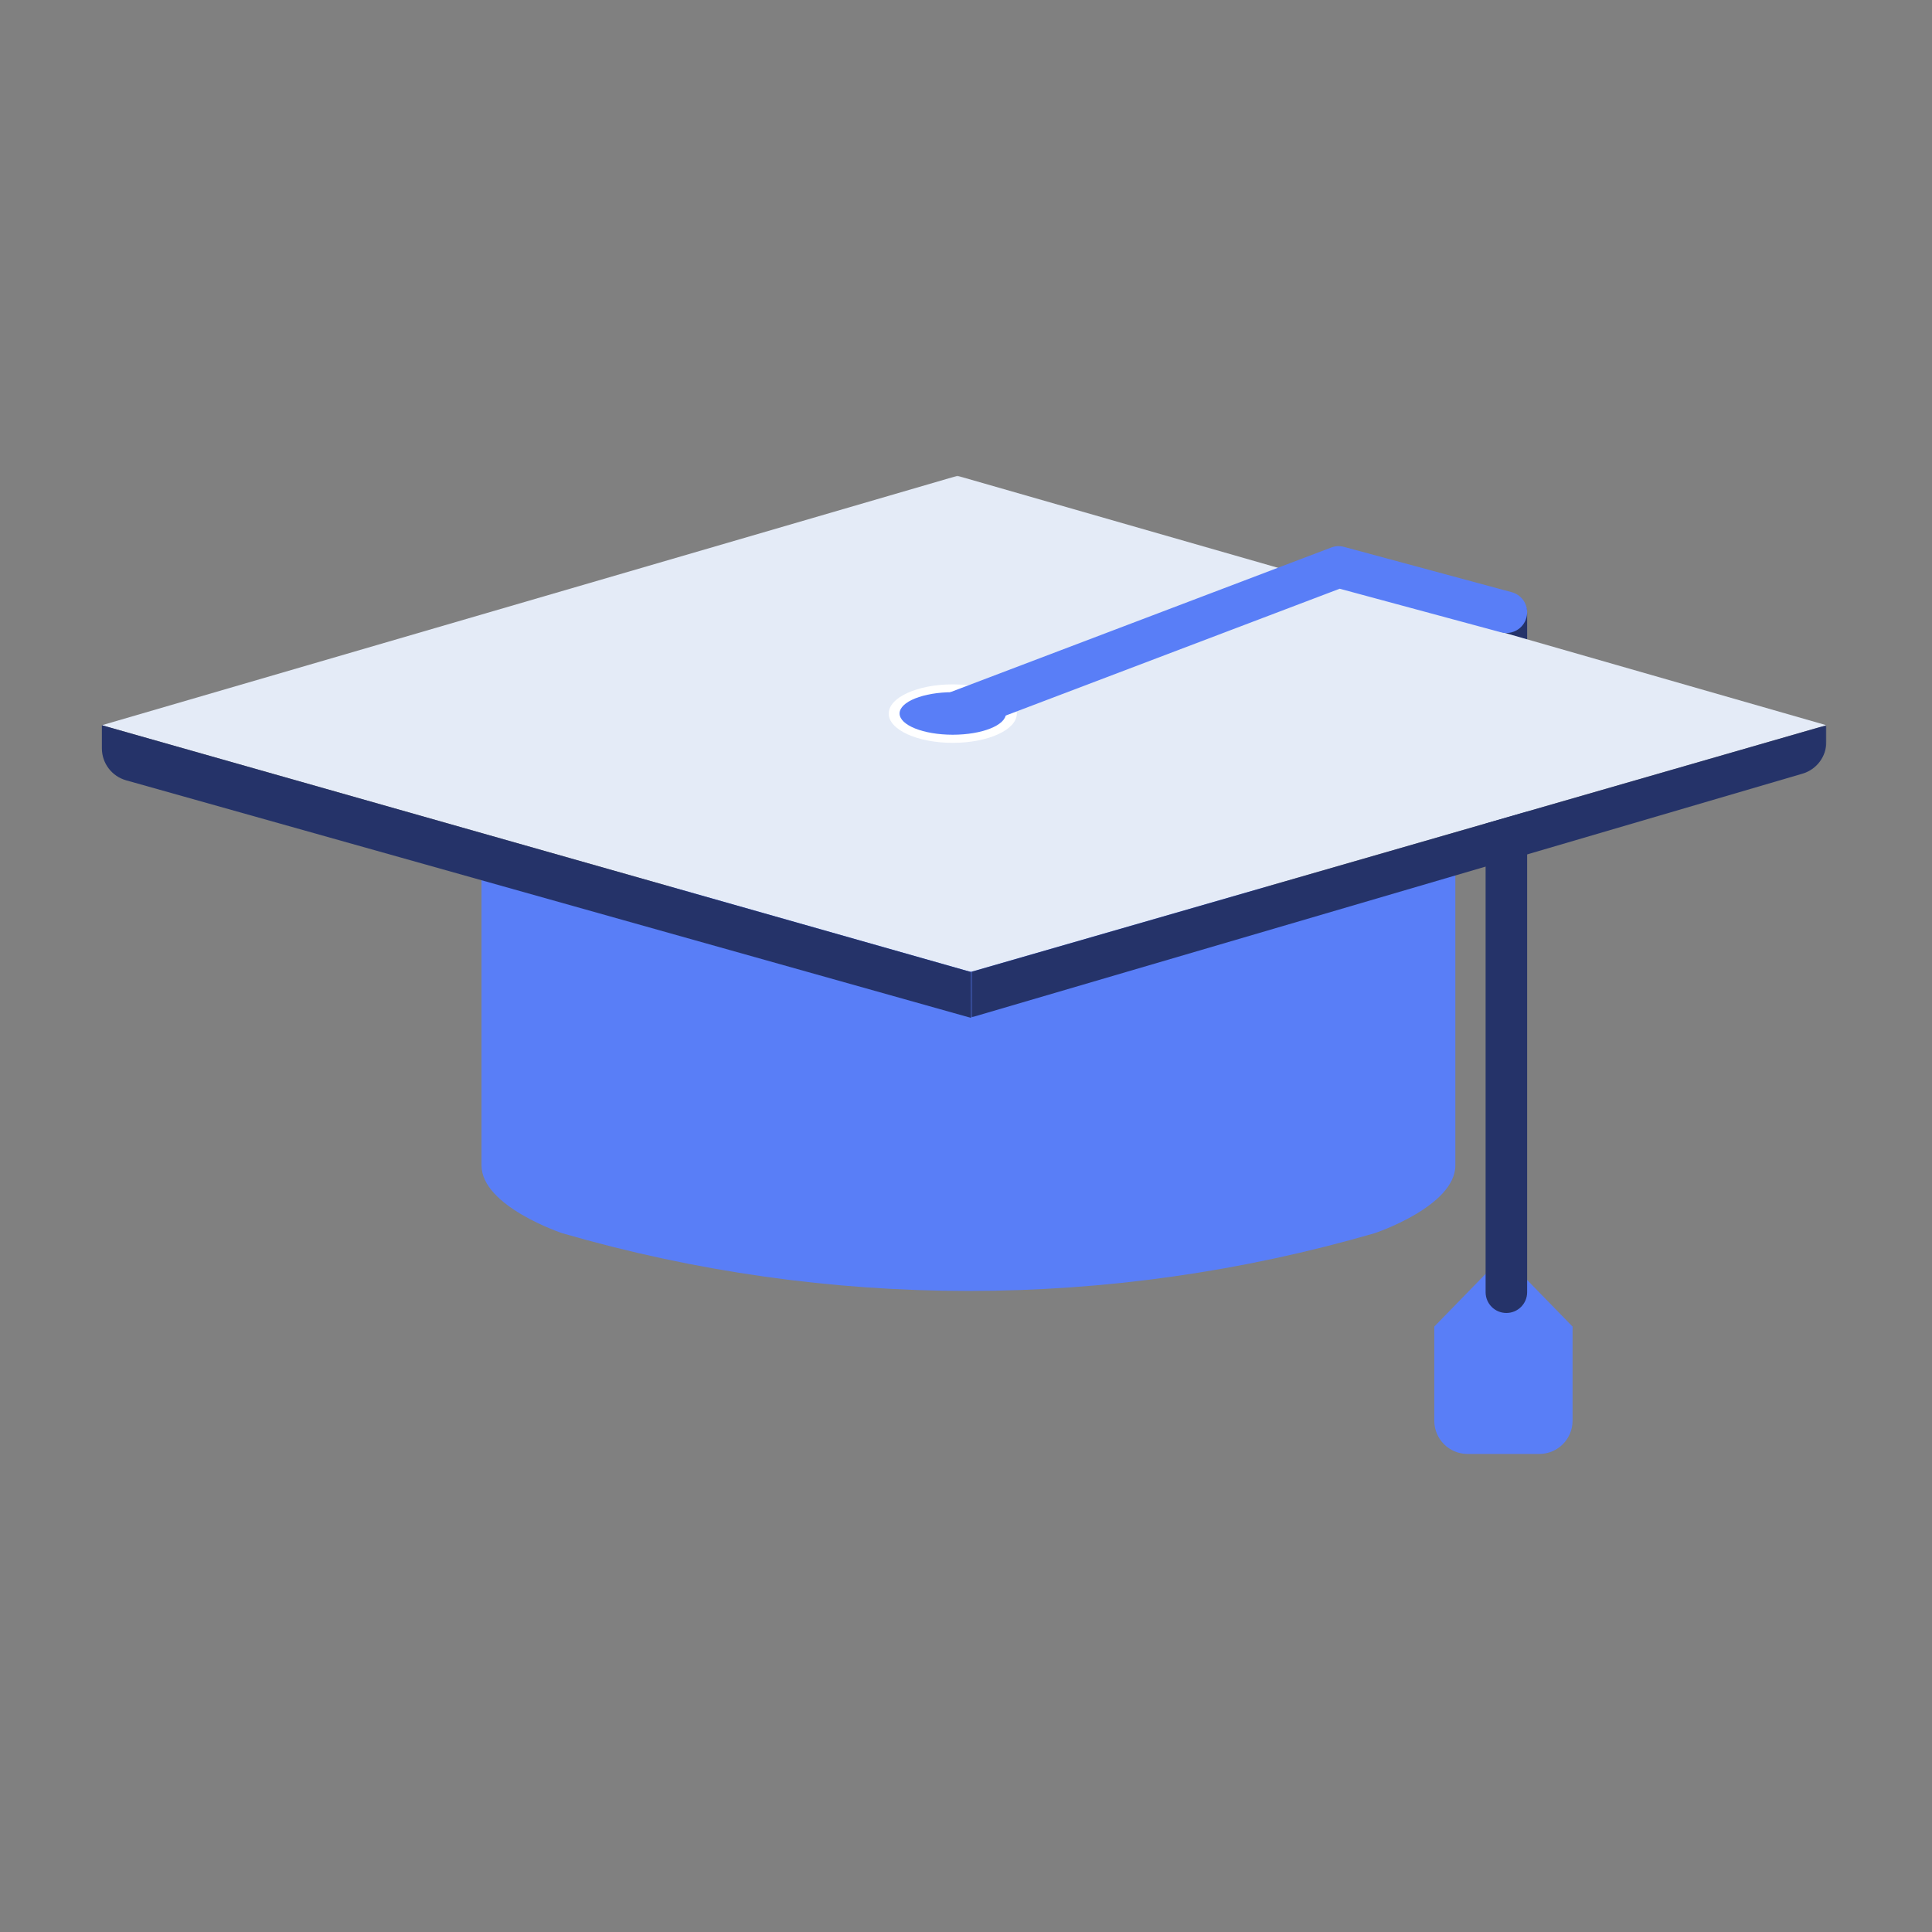 <svg xmlns="http://www.w3.org/2000/svg" xmlns:xlink="http://www.w3.org/1999/xlink" width="1024" height="1024" version="1.1" viewBox="0 0 1024 1024"><rect x="0" y="0" width="1024" height="1024" fill="#808080" stroke="none"/><title>3.通用组件/彩色版/博士帽子</title><desc>Created with Sketch.</desc><defs><polygon id="path-1" points="0 .095 914.014 .095 914.014 263.07 0 263.07"/><polygon id="path-3" points=".539 .229 453.992 .229 453.992 155.171 .539 155.171"/></defs><g id="3.通用组件/彩色版/博士帽子" fill="none" fill-rule="evenodd" stroke="none" stroke-width="1"><g id="编组" transform="translate(54, 252)"><g id="Fill-15" fill="#597EF7"><path d="M37.406,0.533 L0.761,38.145 L0.761,88.043 C0.761,97.767 8.645,105.651 18.369,105.651 L56.443,105.651 C66.167,105.651 74.052,97.767 74.052,88.043 L74.052,38.145 L37.406,0.533 Z" transform="translate(705.439, 412.97)"/></g><path id="Fill-1" fill="#253369" d="M744.41,443.907 C738.331,443.907 733.405,438.981 733.405,432.902 L733.405,73.324 C733.405,67.247 738.331,62.318 744.41,62.318 C750.49,62.318 755.416,67.247 755.416,73.324 L755.416,432.902 C755.416,438.981 750.49,443.907 744.41,443.907"/><path id="Fill-3" fill="#597EF7" d="M201.206,195.635 L201.206,365.641 C201.206,387.402 243.997,401.626 243.997,401.626 C384.623,442.431 533.951,442.431 674.577,401.626 C674.577,401.626 717.368,387.402 717.368,365.641 L717.368,195.635 C717.368,197.145 459.287,251.731 459.287,251.731 C459.287,251.731 201.206,197.145 201.206,195.635 Z"/><g transform="translate(0, 0.088)"><mask id="mask-2" fill="#fff"><use xlink:href="#path-1"/></mask><polygon id="Fill-5" fill="#E4EBF7" points="0 132.294 460.56 263.07 914.014 132.294 453.453 .094" mask="url(#mask-2)"/></g><path id="Fill-7" fill="#253369" d="M0,132.382 L0,144.627 C0,152.515 5.247,159.444 12.841,161.579 L460.626,287.491 L460.56,263.158 L0,132.382 Z"/><g transform="translate(460.021, 132.152)"><mask id="mask-4" fill="#fff"><use xlink:href="#path-3"/></mask><path id="Fill-9" fill="#253369" d="M0.539,155.171 L441.339,25.905 C448.838,23.704 453.993,16.825 453.993,9.007 L453.993,0.229 L0.539,131.005 L0.539,155.171 Z" mask="url(#mask-4)"/></g><path id="Fill-11" fill="#FFF" d="M450.985,141.727 C432.237,141.727 417.036,134.788 417.036,126.228 C417.036,117.666 432.237,110.727 450.985,110.727 C469.736,110.727 484.935,117.666 484.935,126.228 C484.935,134.788 469.736,141.727 450.985,141.727 Z"/><path id="Fill-13" fill="#597EF7" d="M450.988,137.156 C446.548,137.156 442.366,134.451 440.698,130.055 C438.539,124.372 441.396,118.018 447.079,115.861 L651.581,38.196 C653.747,37.373 656.12,37.257 658.359,37.86 L747.279,61.882 C753.147,63.467 756.618,69.509 755.036,75.377 C753.449,81.245 747.407,84.707 741.541,83.131 L656.063,60.037 L454.893,136.436 C453.607,136.927 452.287,137.156 450.988,137.156"/><path id="Fill-17" fill="#597EF7" d="M479.168,126.149 C479.168,132.373 466.551,137.42 450.985,137.42 C435.421,137.42 422.805,132.373 422.805,126.149 C422.805,119.922 435.421,114.875 450.985,114.875 C466.551,114.875 479.168,119.922 479.168,126.149"/></g></g></svg>